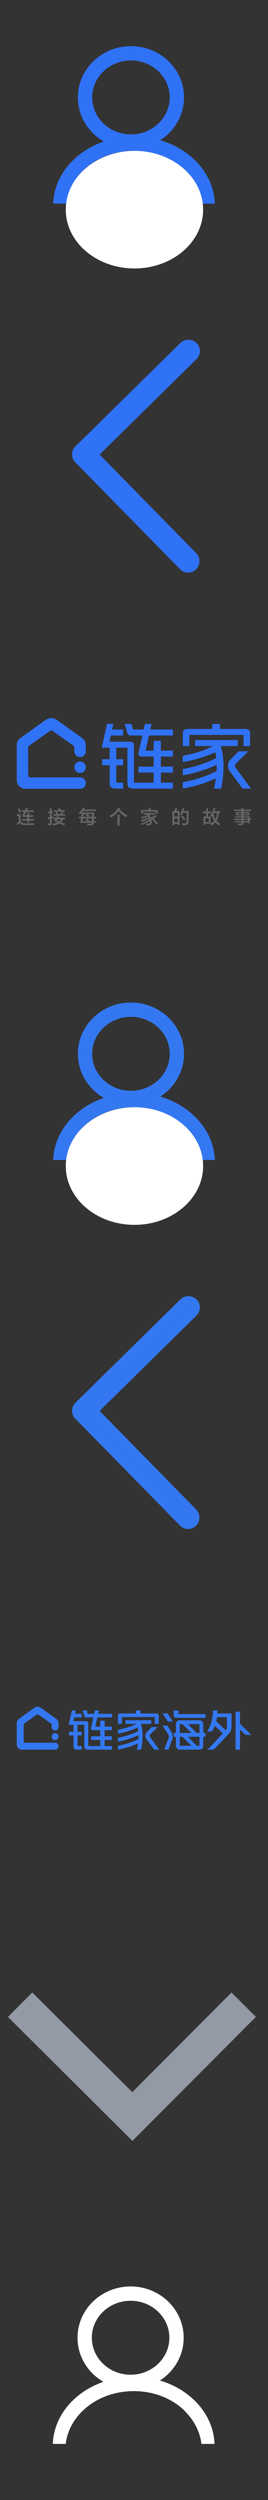 <?xml version="1.0" encoding="utf-8"?>
<!-- Generated by IcoMoon.io -->
<svg version="1.1" xmlns="http://www.w3.org/2000/svg" xmlns:xlink="http://www.w3.org/1999/xlink" width="32" height="298" viewBox="0 0 32 298">
<rect x="0" y="0" width="32" height="298" fill="#333333" stroke="none"/>
<svg id="icon-贝壳二手及通用个人中心" width="32" height="32" viewBox="0 0 32 32" x="0" y="0">
<path fill="#3072f6" d="M15.636 7.206c2.553 0 4.63 1.977 4.63 4.408s-2.077 4.408-4.63 4.408-4.63-1.977-4.63-4.408c-0.001-2.43 2.077-4.408 4.63-4.408zM15.636 5.5c-3.5 0-6.337 2.738-6.337 6.114s2.837 6.114 6.337 6.114 6.337-2.737 6.337-6.114c-0.001-3.376-2.838-6.114-6.337-6.114v0z"></path>
<path fill="#3072f6" d="M16 17.978c2.13 0 4.131 0.689 5.637 1.94 0.906 0.753 1.568 1.66 1.946 2.646h-15.166c0.379-0.986 1.040-1.893 1.946-2.646 1.506-1.251 3.507-1.94 5.637-1.94zM16 16.271c-5.235 0-9.487 3.558-9.653 7.998h19.307c-0.167-4.44-4.419-7.998-9.654-7.998v0z"></path>
<path fill="#fff" d="M24.252 24.991c0 3.871-3.671 7.009-8.199 7.009s-8.199-3.138-8.199-7.009c0-3.871 3.671-7.009 8.199-7.009s8.199 3.138 8.199 7.009z"></path>
</svg>
<svg id="icon-贝壳二手及通用箭头" width="32" height="32" viewBox="0 0 32 32" x="0" y="38">
<path fill="#3072f6" d="M23.197 3.161c-0.385-0.378-1.008-0.378-1.392 0l-12.532 12.324c-0.385 0.379-0.385 0.991 0 1.37 0.384 0.377 1.008 0.377 1.392 0l12.532-12.326c0.384-0.377 0.384-0.992 0-1.368z"></path>
<path fill="#3072f6" d="M9.969 17.521c-0.364 0-0.707-0.14-0.965-0.394-0.259-0.255-0.402-0.595-0.402-0.957s0.143-0.702 0.402-0.958l12.532-12.324c0.518-0.508 1.412-0.508 1.93 0 0.259 0.253 0.401 0.592 0.402 0.955 0 0.363-0.143 0.704-0.402 0.96l-12.532 12.325c-0.259 0.254-0.601 0.393-0.965 0.393zM22.501 3.259c-0.162 0-0.313 0.062-0.428 0.174l-12.532 12.325c-0.112 0.11-0.174 0.257-0.174 0.412s0.062 0.301 0.174 0.412c0.228 0.223 0.627 0.223 0.856 0l12.532-12.325c0.112-0.11 0.174-0.257 0.174-0.413s-0.062-0.3-0.173-0.409c-0.116-0.114-0.267-0.176-0.429-0.176z"></path>
<path fill="#3072f6" d="M23.146 29.588c0.378-0.385 0.378-1.009 0-1.394l-12.312-12.545c-0.378-0.385-0.99-0.385-1.369 0-0.377 0.385-0.377 1.009 0 1.394l12.313 12.545c0.378 0.385 0.993 0.385 1.368 0z"></path>
<path fill="#3072f6" d="M22.463 30.259c-0.362 0-0.702-0.143-0.957-0.403l-12.313-12.546c-0.521-0.531-0.522-1.396 0-1.929 0.513-0.521 1.403-0.521 1.915-0.001l12.312 12.547c0.522 0.531 0.522 1.397 0 1.93-0.254 0.26-0.594 0.402-0.957 0.402zM10.15 15.743c-0.155 0-0.301 0.062-0.412 0.174-0.231 0.236-0.231 0.621 0 0.857l12.314 12.546c0.22 0.224 0.603 0.225 0.82 0 0.232-0.237 0.232-0.621 0-0.857l-12.31-12.546c-0.111-0.112-0.257-0.174-0.412-0.174z"></path>
</svg>
<svg id="icon-贝壳二手及通用LOGO" width="32" height="32" viewBox="0 0 32 32" x="0" y="76">
<path fill="#3072f6" d="M28.958 18l-1.508-2.059c-0.336-0.415-0.302-1.034 0.077-1.41l0.977-0.972 1.137-0.001-1.451 1.44c-0.173 0.172-0.185 0.361-0.035 0.546l1.819 2.456h-1.016zM25.641 18h-0.074c0.058-0.247 0.141-0.736 0.207-1.213l0.002-0.014-0.013 0.006c-1.141 0.549-2.737 1.022-3.932 1.206v-0.749c1.009-0.169 2.716-0.62 4.027-1.335l0.004-0.002v-0.004c0.007-0.128 0.012-0.242 0.014-0.348 0.003-0.129 0.003-0.259 0.001-0.385v-0.012l-0.011 0.005c-1.4 0.692-3.089 1.11-4.035 1.257v-0.749c0.996-0.167 2.685-0.611 3.991-1.316l0.005-0.002-0.001-0.005c-0.028-0.245-0.065-0.472-0.111-0.674l-0.002-0.009-0.009 0.004c-1.128 0.535-2.702 0.998-3.874 1.179v-0.753c0.906-0.152 2.377-0.508 3.593-1.159v0h-2.122v-0.708h5.083v0.708h-2.051l0.004 0.011c0.284 0.695 0.365 1.813 0.347 2.627-0.022 0.966-0.159 1.884-0.271 2.434h-0.772zM29.079 12.929v-1.329h-6.468v1.328h-0.779v-1.565c0-0.26 0.211-0.471 0.471-0.471h3.043v-0.599h0.91v0.599h3.132c0.26 0 0.471 0.211 0.471 0.471v1.565h-0.78z"></path>
<path fill="#3072f6" d="M15.999 18c-0.753 0-0.785-0.273-0.785-0.891v-3.99h-1.33v1.384h0.82v0.707h-0.82v2.082h0.82v0.708h-0.811c-0.69 0-0.801-0.218-0.801-0.741v-2.049h-0.882v-0.707h0.882v-1.384h-0.943l0.628-2.826h0.759l-0.144 0.669h1.313v0.708h-1.47l-0.164 0.741h2.497c0.196 0 0.424 0.154 0.424 0.354v4.527h2.354v-1.203h-1.816v-0.708h1.816v-1.202h-1.467c-0.108 0-0.209-0.048-0.276-0.133-0.068-0.084-0.093-0.193-0.069-0.299l0.468-2.078h-1.439c-0.156 0-0.295-0.104-0.339-0.254l-0.331-1.123h0.804l0.2 0.669h1.264l0.148-0.669h0.782l-0.15 0.669h2.704v0.708h-2.864l-0.406 1.802h0.971v-1.16h0.863v1.16h1.436v0.708h-1.436v1.202h1.436v0.708h-1.436v1.203h1.436v0.708h-4.646z"></path>
<path fill="#666" d="M2.095 22.38l-0.095-0.241c0.006-0.006 0.011-0.011 0.017-0.017 0.103-0.086 0.178-0.149 0.224-0.189v-0.645h-0.224v-0.224h0.447v0.843c0.097 0.161 0.258 0.238 0.482 0.232 0.31 0.006 0.694 0.006 1.153 0-0.034 0.069-0.060 0.138-0.077 0.207-0.522 0-0.898-0.003-1.127-0.009-0.235-0.006-0.413-0.080-0.534-0.224-0.091 0.069-0.18 0.158-0.266 0.267zM2.361 20.874c-0.046-0.080-0.12-0.198-0.224-0.353-0.017-0.029-0.032-0.049-0.043-0.060l0.189-0.103c0.103 0.138 0.195 0.27 0.275 0.396l-0.197 0.12zM2.637 20.788v-0.198h0.344c0.046-0.092 0.080-0.181 0.103-0.267l0.25 0.034c-0.034 0.075-0.069 0.152-0.103 0.232h0.809v0.198h-0.913c-0.063 0.138-0.129 0.267-0.198 0.387h0.344v-0.284h0.224v0.284h0.482v0.198h-0.482v0.25h0.568v0.198h-0.568v0.232h-0.223v-0.232h-0.68v-0.198h0.68v-0.25h-0.585v-0.207c0.011-0.029 0.034-0.075 0.069-0.138 0.057-0.103 0.1-0.184 0.129-0.241h-0.25z"></path>
<path fill="#666" d="M5.736 20.926v-0.207h0.224v-0.379h0.215v0.379h0.172v0.207h-0.172v0.379l0.181-0.043c0 0.080 0 0.155 0 0.224l-0.181 0.052v0.594c0.006 0.161-0.066 0.241-0.215 0.241-0.080 0.006-0.155 0.009-0.224 0.009-0.006-0.046-0.014-0.106-0.026-0.181-0.006-0.023-0.009-0.037-0.009-0.043 0.011 0 0.029 0 0.052 0 0.052 0.006 0.089 0.006 0.112 0 0.069 0.006 0.1-0.023 0.095-0.086v-0.473c-0.023 0.006-0.060 0.014-0.112 0.026-0.052 0.017-0.092 0.029-0.121 0.034l-0.026-0.241c0.011 0 0.029-0.003 0.052-0.009 0.046-0.011 0.115-0.029 0.207-0.052v-0.43h-0.224zM6.373 21.657v-0.189h0.37c0.034-0.057 0.069-0.12 0.103-0.189l0.232 0.034c-0.012 0.034-0.034 0.077-0.069 0.129-0.006 0.012-0.012 0.020-0.017 0.026h0.783v0.189h-0.241c-0.075 0.161-0.152 0.281-0.232 0.361 0.029 0.012 0.072 0.029 0.129 0.052 0.063 0.029 0.175 0.072 0.336 0.129l-0.121 0.189c-0.229-0.109-0.404-0.189-0.525-0.241-0.172 0.103-0.422 0.186-0.749 0.25-0.006-0.012-0.017-0.034-0.034-0.069-0.012-0.017-0.037-0.060-0.077-0.129 0.017 0 0.037-0.003 0.060-0.009 0.281-0.046 0.465-0.092 0.551-0.138l-0.404-0.172c0.057-0.069 0.112-0.143 0.164-0.224h-0.259zM6.373 21.235v-0.181h0.379c-0.017-0.029-0.049-0.075-0.095-0.138-0.029-0.046-0.049-0.077-0.060-0.095l0.207-0.060c0.040 0.052 0.106 0.146 0.198 0.284l-0.026 0.009h0.198c0.011-0.011 0.026-0.034 0.043-0.069 0.063-0.103 0.112-0.178 0.146-0.224l0.215 0.060c-0.017 0.023-0.043 0.060-0.077 0.112-0.040 0.052-0.069 0.092-0.086 0.12h0.37v0.181h-1.412zM6.441 20.745v-0.181h0.551c-0.012-0.029-0.032-0.072-0.060-0.129-0.012-0.034-0.020-0.057-0.026-0.069l0.25-0.034c0.034 0.075 0.066 0.152 0.095 0.232h0.465v0.181h-1.275zM6.76 21.803l0.318 0.129c0.086-0.069 0.155-0.161 0.207-0.275h-0.422c-0.034 0.058-0.069 0.106-0.103 0.146z"></path>
<path fill="#666" d="M9.411 21.554v-0.189h0.293l0.077-0.516h1.463c0 0.040-0.003 0.098-0.009 0.172-0.006 0.155-0.012 0.27-0.017 0.344h0.275v0.189h-0.283c0 0.12-0.006 0.23-0.017 0.327h0.232v0.189h-0.241c-0.017 0.207-0.138 0.31-0.361 0.31h-0.379c-0.023-0.103-0.040-0.169-0.052-0.198 0.029 0.006 0.146 0.009 0.353 0.009 0.12 0.006 0.186-0.034 0.198-0.12h-1.351l0.077-0.516h-0.258zM9.532 21.089c-0.035-0.069-0.072-0.138-0.112-0.206 0.195-0.149 0.35-0.336 0.465-0.559l0.25 0.017c-0.023 0.052-0.049 0.1-0.077 0.146h1.386v0.189h-1.517c-0.091 0.132-0.223 0.27-0.395 0.413zM10.47 21.881c-0.012-0.011-0.029-0.026-0.052-0.043-0.040-0.034-0.109-0.086-0.207-0.155l0.12-0.129h-0.43l-0.051 0.327h0.62zM9.988 21.037l-0.052 0.327h0.577c-0.046-0.034-0.115-0.086-0.207-0.155-0.029-0.017-0.049-0.031-0.060-0.043l0.112-0.129h-0.37zM10.96 21.881l0.017-0.327h-0.611l0.284 0.207-0.112 0.12h0.422zM11.003 21.037h-0.602c0.097 0.057 0.189 0.12 0.275 0.189l-0.112 0.138h0.422l0.017-0.327z"></path>
<path fill="#666" d="M15.049 21.408c-0.384-0.207-0.68-0.459-0.886-0.757-0.218 0.31-0.522 0.577-0.912 0.8-0.006-0.011-0.020-0.031-0.043-0.060-0.052-0.080-0.086-0.135-0.103-0.164 0.465-0.252 0.789-0.551 0.972-0.895l0.275 0.026c-0.017 0.034-0.037 0.066-0.060 0.095 0.218 0.304 0.522 0.548 0.912 0.732-0.041 0.045-0.092 0.119-0.155 0.223zM14.025 22.397v-1.274h0.258v1.274h-0.258z"></path>
<path fill="#666" d="M17.184 21.089v-0.172h1.343v0.172h-0.508c-0.069 0.052-0.138 0.095-0.207 0.129 0.069 0.086 0.126 0.166 0.172 0.241 0.258-0.12 0.465-0.224 0.62-0.31l0.12 0.181c-0.069 0.034-0.175 0.086-0.318 0.155 0.011-0.006-0.003 0-0.043 0.017 0.097 0.275 0.272 0.468 0.525 0.577-0.052 0.052-0.1 0.112-0.146 0.181-0.275-0.149-0.462-0.373-0.559-0.671l-0.12 0.052c0.034 0.103 0.052 0.215 0.052 0.336 0.006 0.264-0.106 0.396-0.336 0.396-0.086 0-0.184 0-0.293 0-0.006-0.012-0.012-0.032-0.017-0.060-0.012-0.057-0.023-0.103-0.034-0.138 0.092 0 0.175 0 0.25 0 0.149 0.011 0.218-0.054 0.207-0.198 0-0.046-0.003-0.089-0.009-0.129-0.258 0.201-0.58 0.361-0.964 0.482-0.006-0.017-0.017-0.040-0.034-0.069-0.029-0.057-0.052-0.095-0.069-0.112 0.39-0.097 0.729-0.261 1.015-0.491-0.012-0.034-0.026-0.069-0.043-0.103-0.241 0.166-0.525 0.301-0.852 0.405-0.012-0.023-0.029-0.055-0.052-0.095-0.023-0.046-0.040-0.078-0.052-0.095 0.361-0.092 0.651-0.212 0.869-0.361-0.006-0.011-0.017-0.026-0.034-0.043-0.012-0.023-0.023-0.037-0.034-0.043-0.218 0.109-0.45 0.195-0.697 0.258-0.029-0.063-0.060-0.126-0.095-0.189 0.338-0.057 0.628-0.158 0.869-0.301h-0.526zM16.874 20.986v-0.43h0.895c-0.006-0.017-0.014-0.040-0.026-0.069-0.023-0.063-0.040-0.109-0.052-0.138l0.258-0.034c0.006 0.017 0.017 0.049 0.034 0.095 0.023 0.063 0.040 0.112 0.052 0.146h0.792v0.43h-0.224v-0.241h-1.497v0.241h-0.232z"></path>
<path fill="#666" d="M20.592 22.363v-1.687h0.232c0.017-0.063 0.040-0.149 0.069-0.258 0.006-0.034 0.011-0.060 0.017-0.077l0.241 0.034c-0.023 0.103-0.052 0.204-0.086 0.301h0.37v1.678h-0.215v-0.155h-0.405v0.164h-0.223zM20.816 20.891v0.447h0.405v-0.447h-0.405zM20.816 21.554v0.447h0.405v-0.447h-0.405zM21.754 22.354c-0.012-0.086-0.026-0.158-0.043-0.215 0.034 0 0.086 0 0.155 0 0.075 0.006 0.132 0.009 0.172 0.009 0.155 0 0.232-0.075 0.232-0.224 0.006-0.092 0.011-0.287 0.017-0.585 0.006-0.212 0.009-0.361 0.009-0.447h-0.473c-0.052 0.115-0.103 0.221-0.155 0.318-0.012-0.006-0.029-0.017-0.052-0.034-0.029-0.017-0.077-0.043-0.146-0.077 0.132-0.241 0.235-0.493 0.31-0.757l0.232 0.052c-0.006 0.023-0.017 0.055-0.034 0.095-0.023 0.080-0.046 0.143-0.069 0.189h0.62c-0.012 0.625-0.023 1.056-0.034 1.291 0.006 0.258-0.118 0.384-0.37 0.379-0.116 0.003-0.239 0.006-0.371 0.006zM21.935 21.778c-0.098-0.149-0.204-0.301-0.318-0.456l0.181-0.112c0.103 0.12 0.215 0.267 0.336 0.439l-0.199 0.129z"></path>
<path fill="#666" d="M26.152 22.389c-0.161-0.103-0.31-0.221-0.447-0.353-0.103 0.103-0.261 0.229-0.473 0.379-0.052-0.086-0.103-0.158-0.155-0.215 0.006 0 0.009-0.003 0.009-0.009 0.011-0.006 0.023-0.009 0.034-0.009h-0.611v0.138h-0.215v-0.99h0.327v-0.387h-0.404v-0.215h0.404v-0.388h0.215v0.387h0.379v0.215h-0.379v0.387h0.318v0.826c0.172-0.098 0.31-0.201 0.413-0.31-0.098-0.161-0.172-0.361-0.224-0.602-0.006 0.012-0.014 0.029-0.026 0.052-0.029 0.057-0.055 0.098-0.077 0.12-0.012-0.017-0.034-0.052-0.069-0.103-0.029-0.046-0.049-0.078-0.060-0.095 0.166-0.247 0.295-0.542 0.387-0.886l0.232 0.026c-0.034 0.109-0.072 0.221-0.112 0.336h0.671v0.215h-0.155c-0.040 0.39-0.135 0.703-0.284 0.938 0.115 0.126 0.267 0.235 0.456 0.327-0.006 0.011-0.017 0.029-0.034 0.052-0.051 0.063-0.091 0.118-0.12 0.164zM24.509 21.528v0.473h0.43v-0.473h-0.43zM25.705 21.649c0.109-0.178 0.181-0.425 0.215-0.74h-0.396l-0.017 0.043c0.034 0.275 0.1 0.507 0.198 0.697z"></path>
<path fill="#666" d="M27.926 20.659v-0.155h0.912v-0.172h0.232v0.172h0.921v0.155h-0.921v0.12h0.689v0.413h-0.689v0.121h0.732v0.275h0.198v0.155h-0.198v0.396h-0.215v-0.112h-0.516v0.043c0.011 0.195-0.083 0.293-0.284 0.293-0.063 0.006-0.175 0.009-0.336 0.009-0.012-0.075-0.026-0.138-0.043-0.189 0.097 0 0.192 0 0.284 0 0.109 0.011 0.158-0.034 0.146-0.138v-0.017h-0.792v-0.138h0.792v-0.146h-0.912v-0.155h0.912v-0.138h-0.783v-0.138h0.783v-0.121h-0.688v-0.413h0.689v-0.12h-0.913zM28.373 20.917v0.138h0.465v-0.138h-0.465zM29.544 20.917h-0.473v0.138h0.473v-0.138zM29.587 21.451h-0.516v0.138h0.516v-0.138zM29.071 21.743v0.146h0.516v-0.146h-0.516z"></path>
<path fill="#3072f6" d="M10.242 15.449c0 0.376-0.305 0.681-0.681 0.681s-0.681-0.305-0.681-0.681c0-0.376 0.305-0.681 0.681-0.681s0.681 0.305 0.681 0.681z"></path>
<path fill="#3072f6" d="M9.568 18.025v0l-0.008 0.001z"></path>
<path fill="#3072f6" d="M9.817 11.987l-2.929-2.105c-0.122-0.089-0.407-0.296-0.767-0.296-0.362 0-0.644 0.206-0.764 0.294l-0.021 0.014-2.896 2.082c-0.132 0.095-0.44 0.369-0.44 0.847v4.167c0 0.571 0.464 1.035 1.035 1.035l6.532-0.001c0.030 0 0.060-0.003 0.089-0.008 0.33-0.047 0.584-0.33 0.584-0.673 0-0.376-0.305-0.681-0.681-0.681-0.008 0-0.015 0.001-0.023 0.001 0 0 0 0 0 0h-5.929c-0.023 0-0.045-0.002-0.066-0.006-0.087-0.020-0.155-0.089-0.174-0.176-0.003-0.015-0.005-0.031-0.005-0.048 0-0.005 0-0.010 0-0.016v-3.313c0-0.119 0.056-0.181 0.152-0.25 0.071-0.050 0.782-0.552 2.304-1.626l0.137-0.097c0 0 0.001 0 0.001-0.001l0.011-0.008 0.001-0.001 0.007-0.005c-0.001 0.001-0.003 0.002-0.004 0.003l0.002-0.001c0 0 0.003-0.002 0.008-0.006 0.002-0.002 0.005-0.003 0.008-0.005l-0.013 0.010c0.042-0.027 0.093-0.044 0.145-0.044 0.056 0 0.107 0.018 0.15 0.047v0l0.006 0.004c0 0 0.001 0.001 0.004 0.003 0 0 0 0 0 0v0c0.085 0.060 1.368 0.968 2.059 1.456l0.427 0.302c0.051 0.036 0.112 0.101 0.112 0.206v0.466c0 0.375 0.305 0.681 0.681 0.681s0.681-0.305 0.681-0.681v-0.736c0.001-0.33-0.154-0.635-0.424-0.834z"></path>
<path fill="#3072f6" d="M5.956 11.132v0z"></path>
</svg>
<svg id="icon-贝壳海外个人中心" width="32" height="32" viewBox="0 0 32 32" x="0" y="114">
<path fill="#3478f1" d="M15.636 7.206c2.553 0 4.63 1.977 4.63 4.408s-2.077 4.408-4.63 4.408-4.63-1.977-4.63-4.408c-0.001-2.43 2.077-4.408 4.63-4.408zM15.636 5.5c-3.5 0-6.337 2.738-6.337 6.114s2.837 6.114 6.337 6.114 6.337-2.737 6.337-6.114c-0.001-3.376-2.838-6.114-6.337-6.114v0z"></path>
<path fill="#3478f1" d="M16 17.978c2.13 0 4.131 0.689 5.637 1.94 0.906 0.753 1.568 1.66 1.946 2.646h-15.166c0.379-0.986 1.040-1.893 1.946-2.646 1.506-1.251 3.507-1.94 5.637-1.94zM16 16.271c-5.235 0-9.487 3.558-9.653 7.998h19.307c-0.167-4.44-4.419-7.998-9.654-7.998v0z"></path>
<path fill="#fff" d="M24.252 24.991c0 3.871-3.671 7.009-8.199 7.009s-8.199-3.138-8.199-7.009c0-3.871 3.671-7.009 8.199-7.009s8.199 3.138 8.199 7.009z"></path>
</svg>
<svg id="icon-贝壳海外箭头" width="32" height="32" viewBox="0 0 32 32" x="0" y="152">
<path fill="#3478f1" d="M23.197 3.161c-0.385-0.378-1.008-0.378-1.392 0l-12.532 12.324c-0.385 0.379-0.385 0.991 0 1.37 0.384 0.377 1.008 0.377 1.392 0l12.532-12.326c0.384-0.377 0.384-0.992 0-1.368z"></path>
<path fill="#3478f1" d="M9.969 17.521c-0.364 0-0.707-0.14-0.965-0.394-0.259-0.255-0.402-0.595-0.402-0.957s0.143-0.702 0.402-0.958l12.532-12.324c0.518-0.508 1.412-0.508 1.93 0 0.259 0.253 0.401 0.592 0.402 0.955 0 0.363-0.143 0.704-0.402 0.96l-12.532 12.325c-0.259 0.254-0.601 0.393-0.965 0.393zM22.501 3.259c-0.162 0-0.313 0.062-0.428 0.174l-12.532 12.325c-0.112 0.11-0.174 0.257-0.174 0.412s0.062 0.301 0.174 0.412c0.228 0.223 0.627 0.223 0.856 0l12.532-12.325c0.112-0.11 0.174-0.257 0.174-0.413s-0.062-0.3-0.173-0.409c-0.116-0.114-0.267-0.176-0.429-0.176z"></path>
<path fill="#3478f1" d="M23.146 29.588c0.378-0.385 0.378-1.009 0-1.394l-12.312-12.545c-0.378-0.385-0.99-0.385-1.369 0-0.377 0.385-0.377 1.009 0 1.394l12.313 12.545c0.378 0.385 0.993 0.385 1.368 0z"></path>
<path fill="#3478f1" d="M22.463 30.259c-0.362 0-0.702-0.143-0.957-0.403l-12.313-12.546c-0.521-0.531-0.522-1.396 0-1.929 0.513-0.521 1.403-0.521 1.915-0.001l12.312 12.547c0.522 0.531 0.522 1.397 0 1.93-0.254 0.26-0.594 0.402-0.957 0.402zM10.15 15.743c-0.155 0-0.301 0.062-0.412 0.174-0.231 0.236-0.231 0.621 0 0.857l12.314 12.546c0.22 0.224 0.603 0.225 0.82 0 0.232-0.237 0.232-0.621 0-0.857l-12.31-12.546c-0.111-0.112-0.257-0.174-0.412-0.174z"></path>
</svg>
<svg id="icon-贝壳海外LOGO" width="32" height="32" viewBox="0 0 32 32" x="0" y="190">
<path fill="#3478f1" d="M6.992 16.995c0 0.228-0.185 0.413-0.413 0.413s-0.413-0.185-0.413-0.413c0-0.228 0.185-0.413 0.413-0.413s0.413 0.185 0.413 0.413z"></path>
<path fill="#3478f1" d="M6.583 18.556v0h-0.004z"></path>
<path fill="#3478f1" d="M6.734 14.899l-1.774-1.276c-0.074-0.054-0.246-0.179-0.465-0.179s-0.39 0.125-0.463 0.178l-0.012 0.009-1.754 1.261c-0.080 0.058-0.266 0.223-0.266 0.513v2.524c0 0.346 0.281 0.627 0.627 0.627h3.956c0.018 0 0.036-0.002 0.054-0.005 0.2-0.029 0.354-0.2 0.354-0.408 0-0.228-0.185-0.413-0.413-0.413-0.005 0-0.009 0.001-0.014 0.001 0 0 0 0 0 0h-3.591c-0.014 0-0.027-0.001-0.040-0.004-0.053-0.012-0.094-0.054-0.106-0.107-0.002-0.009-0.003-0.019-0.003-0.029 0-0.003 0-0.006 0-0.009v-2.007c0-0.072 0.034-0.11 0.092-0.151 0.043-0.030 0.473-0.334 1.396-0.985l0.083-0.059c0 0 0 0 0 0l0.007-0.005 0.001-0.001 0.004-0.003c-0.001 0.001-0.002 0.001-0.002 0.002l0.001-0.001c0 0 0.002-0.001 0.005-0.003 0.001-0.001 0.003-0.002 0.005-0.003l-0.008 0.006c0.025-0.016 0.056-0.026 0.088-0.026 0.034 0 0.065 0.011 0.091 0.029v0l0.003 0.003c0 0 0.001 0.001 0.003 0.002 0 0 0 0 0 0v0c0.052 0.037 0.829 0.586 1.247 0.882l0.259 0.183c0.031 0.022 0.068 0.061 0.068 0.125v0.282c0 0.227 0.185 0.412 0.412 0.412s0.412-0.185 0.412-0.412v-0.446c0.001-0.203-0.093-0.387-0.257-0.507z"></path>
<path fill="#3478f1" d="M4.396 14.381v0z"></path>
<path fill="#3478f1" d="M18.407 18.556l-0.915-1.25c-0.204-0.252-0.183-0.628 0.047-0.856l0.593-0.59h0.69l-0.88 0.874c-0.105 0.104-0.112 0.219-0.021 0.331l1.103 1.49h-0.617zM16.393 18.556h-0.045c0.035-0.15 0.086-0.447 0.126-0.736l0.001-0.009-0.008 0.004c-0.692 0.333-1.661 0.62-2.386 0.732v-0.455c0.612-0.103 1.648-0.376 2.444-0.81l0.002-0.001v-0.003c0.004-0.078 0.007-0.147 0.009-0.211 0.002-0.079 0.002-0.157 0.001-0.234v-0.007l-0.007 0.003c-0.85 0.42-1.875 0.673-2.449 0.763v-0.455c0.604-0.101 1.63-0.371 2.422-0.799l0.003-0.001v-0.003c-0.017-0.149-0.039-0.287-0.067-0.409l-0.001-0.006-0.005 0.002c-0.685 0.325-1.64 0.606-2.351 0.715v-0.455c0.55-0.092 1.443-0.308 2.181-0.703v0h-1.288v-0.429h3.085v0.429h-1.245l0.003 0.006c0.172 0.422 0.222 1.1 0.211 1.595-0.014 0.586-0.097 1.144-0.164 1.477h-0.472zM18.48 15.478v-0.806h-3.925v0.806h-0.473v-0.95c0-0.158 0.128-0.286 0.286-0.286h1.847v-0.364h0.554v0.364h1.901c0.158 0 0.286 0.128 0.286 0.286v0.95h-0.476z"></path>
<path fill="#3478f1" d="M10.543 18.556c-0.457 0-0.476-0.166-0.476-0.541v-2.422h-0.807v0.84h0.498v0.429h-0.498v1.264h0.498v0.43h-0.493c-0.419 0-0.486-0.133-0.486-0.45v-1.243h-0.536v-0.429h0.535v-0.84h-0.572l0.381-1.715h0.461l-0.088 0.406h0.797v0.429h-0.892l-0.099 0.45h1.516c0.119 0 0.257 0.094 0.257 0.215v2.748h1.429v-0.73h-1.102v-0.43h1.102v-0.73h-0.89c-0.066 0-0.127-0.029-0.168-0.081-0.041-0.051-0.056-0.117-0.042-0.181l0.284-1.261h-0.873c-0.095 0-0.179-0.063-0.206-0.154l-0.201-0.682h0.488l0.122 0.406h0.767l0.090-0.406h0.474l-0.091 0.406h1.641v0.429h-1.738l-0.246 1.093h0.589v-0.704h0.524v0.704h0.871v0.429h-0.871v0.73h0.871v0.43h-0.871v0.73h0.871v0.43h-2.82z"></path>
<path fill="#3478f1" d="M23.803 15.513c0.004 0 0.007 0 0.010 0 0 0.003 0 0.007 0 0.010v2.56c0 0.004 0 0.007 0 0.010-0.003 0-0.007 0-0.010 0h-2.329c-0.004 0-0.007 0-0.010 0 0-0.003 0-0.007 0-0.010v-2.56c0-0.004 0-0.007 0-0.010 0.003 0 0.007 0 0.010 0h2.329zM23.803 15.055h-2.329c-0.289 0-0.469 0.18-0.469 0.469v2.56c0 0.289 0.18 0.469 0.469 0.469h2.329c0.289 0 0.469-0.18 0.469-0.469v-2.56c0-0.289-0.181-0.469-0.469-0.469v0z"></path>
<path fill="#3478f1" d="M20.741 16.563h3.794v0.458h-3.794v-0.458z"></path>
<path fill="#3478f1" d="M23.158 16.878l-1.513-1.513 0.419-0.229 1.575 1.575z"></path>
<path fill="#3478f1" d="M23.315 18.553l-1.67-1.67 0.379-0.27 1.615 1.616z"></path>
<path fill="#3478f1" d="M20.108 18.546h-0.501l0.437-1.132c0.078-0.202 0.203-0.449-0.007-0.755l-0.625-0.967h0.593l0.454 0.76c0.197 0.305 0.21 0.646 0.079 0.984l-0.43 1.11z"></path>
<path fill="#3478f1" d="M20.038 15.196l-0.626-0.964h0.594l0.625 0.964z"></path>
<path fill="#3478f1" d="M21.306 13.879h-0.561v0.591c0 0.16 0.13 0.29 0.29 0.29h3.504v-0.438h-3.233v-0.443z"></path>
<path fill="#3478f1" d="M28.126 14.030h0.533v4.523h-0.533v-4.523z"></path>
<path fill="#3478f1" d="M25.317 16.387h-0.583c0 0 0.692-0.928 0.692-2.504h0.539c0 1.568-0.648 2.504-0.648 2.504z"></path>
<path fill="#3478f1" d="M25.498 18.553h-0.744c0 0 0.076 0 2.064-2.163 0.294-0.32 0.278-0.398 0.278-0.852 0-0.41 0-0.404 0-0.856h-1.388v-0.438h1.939v0.356c0 0.457 0 0.513 0 0.939 0 0.63-0.056 0.819-0.38 1.171-1.692 1.843-1.769 1.843-1.769 1.843z"></path>
<path fill="#3478f1" d="M28.537 15.346l-0.362 0.325 1.137 1.132h0.688z"></path>
<path fill="#3478f1" d="M25.744 15.098l-0.366 0.363 1.542 1.458 0.278-0.45z"></path>
</svg>
<svg id="icon-贝壳灰色箭头" width="32" height="32" viewBox="0 0 32 32" x="0" y="228">
<path fill="#9399a5" d="M15.811 27.195l-14.861-14.777 2.902-2.918 11.947 11.879 11.843-11.873 2.914 2.906z"></path>
</svg>
<svg id="icon-贝壳首页个人中心" width="32" height="32" viewBox="0 0 32 32" x="0" y="266">
<path fill="#fff" d="M15.594 8.248c2.553 0 4.63 1.977 4.63 4.408s-2.077 4.408-4.63 4.408-4.63-1.977-4.63-4.408c-0.001-2.43 2.077-4.408 4.63-4.408zM15.594 6.542c-3.5 0-6.337 2.738-6.337 6.114 0 3.377 2.837 6.114 6.337 6.114s6.337-2.737 6.337-6.114c-0.001-3.376-2.838-6.114-6.337-6.114v0z"></path>
<path fill="#fff" d="M10.263 21.014c0.021-0.018 0.038-0.037 0.059-0.055 0.101-0.084 0.209-0.158 0.314-0.237 0.055-0.041 0.108-0.085 0.165-0.124 0.18-0.127 0.367-0.246 0.558-0.359 0.015-0.009 0.030-0.019 0.045-0.028 0.213-0.124 0.433-0.239 0.658-0.344 0.002-0.001 0.003-0.002 0.005-0.002 0.224-0.104 0.453-0.199 0.687-0.285 0.010-0.004 0.020-0.008 0.031-0.012 0.214-0.077 0.432-0.145 0.653-0.206 0.037-0.010 0.072-0.023 0.11-0.033 0.194-0.051 0.391-0.092 0.589-0.13 0.067-0.013 0.133-0.030 0.201-0.042 0.175-0.030 0.353-0.050 0.531-0.070 0.092-0.010 0.182-0.026 0.275-0.034 0.219-0.018 0.441-0.025 0.664-0.029 0.048-0.001 0.094-0.006 0.142-0.006 0.002 0 0.003 0 0.005 0s0.004 0 0.005 0c2.13 0 4.131 0.689 5.637 1.94 0.348 0.289 0.648 0.607 0.921 0.937 0.076 0.089 0.153 0.176 0.224 0.268 0.023 0.030 0.043 0.061 0.065 0.092 0.67 0.9 1.113 1.937 1.246 3.055h1.561c-0.167-4.44-4.419-7.998-9.654-7.998s-9.487 3.558-9.653 7.998h1.539c0.198-1.678 1.088-3.18 2.417-4.296z"></path>
</svg>
</svg>
